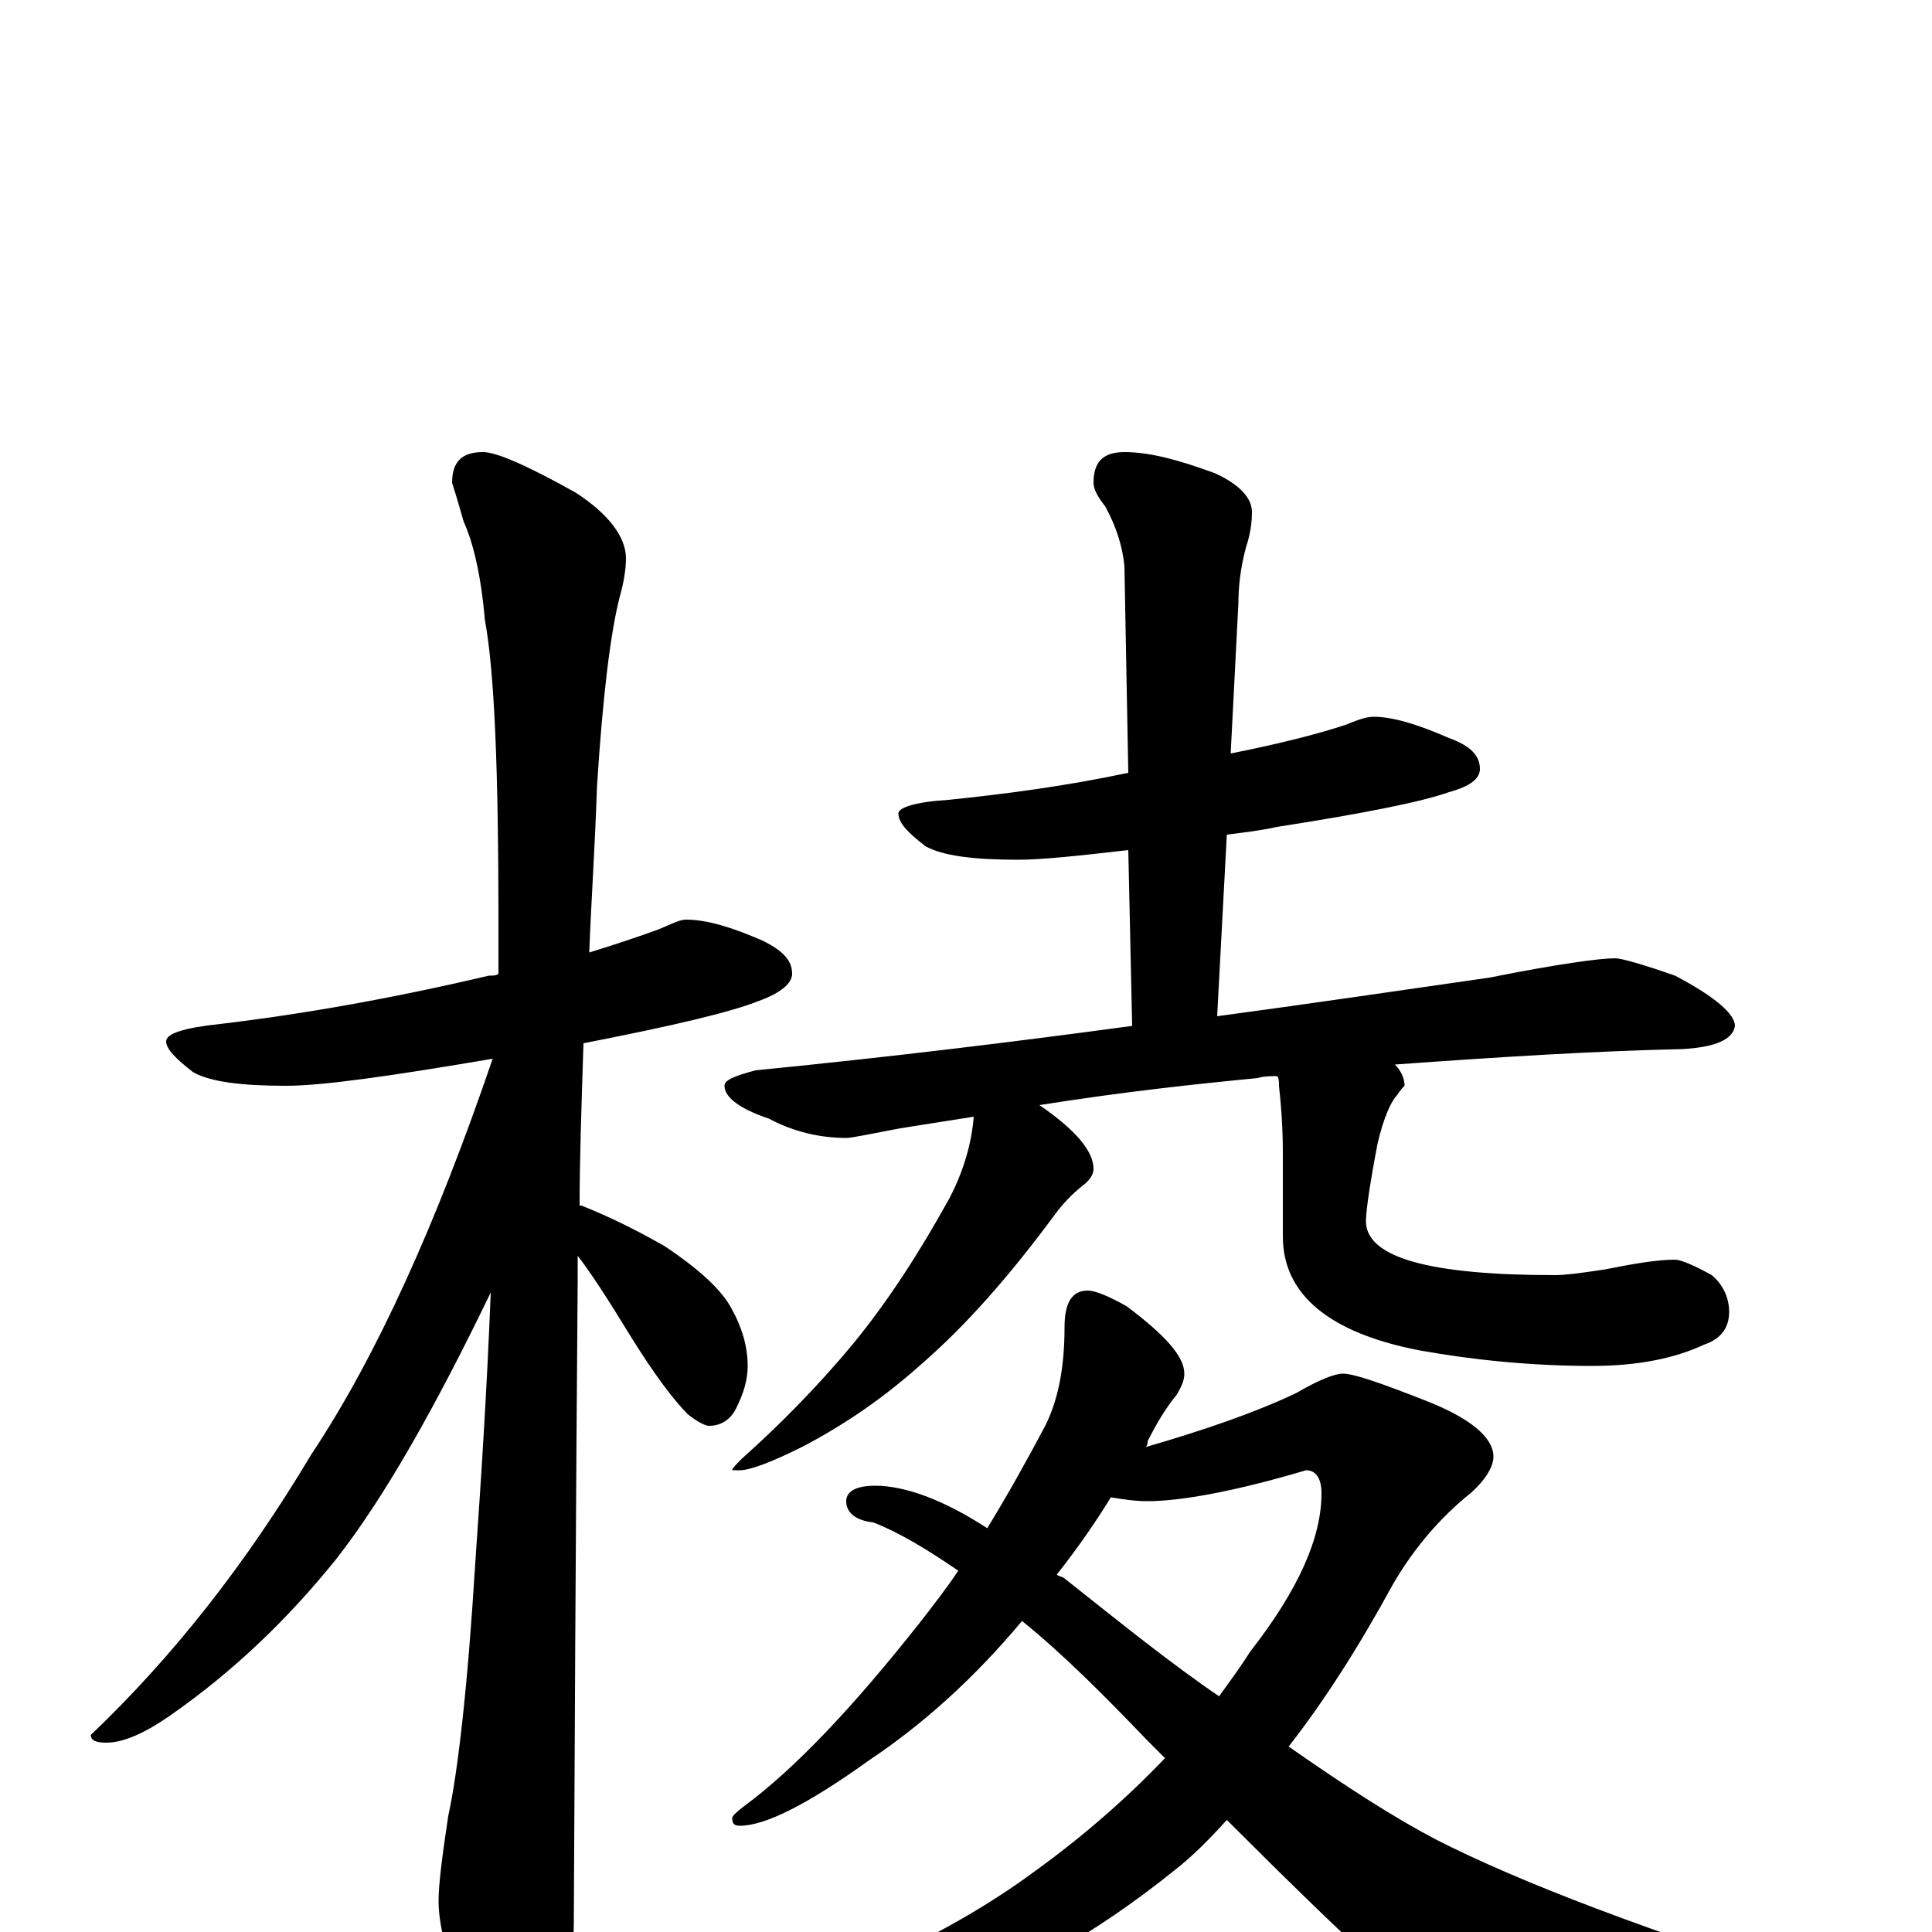 <?xml version="1.0" encoding="utf-8" ?>
<!DOCTYPE svg PUBLIC "-//W3C//DTD SVG 1.1//EN" "http://www.w3.org/Graphics/SVG/1.1/DTD/svg11.dtd">
<svg version="1.1" id="Layer_1" xmlns="http://www.w3.org/2000/svg" xmlns:xlink="http://www.w3.org/1999/xlink" x="0px" y="145px" width="1000px" height="1000px" viewBox="0 0 1000 1000" enable-background="new 0 0 1000 1000" xml:space="preserve">
<g id="Layer_1">
<path id="glyph" transform="matrix(1 0 0 -1 0 1000)" d="M355,524C366,524 379,520 395,513C405,508 410,503 410,496C410,491 404,486 393,482C378,476 348,469 302,460C301,428 300,400 300,376l1,0C316,370 330,363 344,355C362,343 374,332 379,322C384,313 387,303 387,293C387,286 385,279 381,271C378,265 373,262 367,262C365,262 361,264 356,268C349,275 339,288 326,309C315,327 306,341 299,350C299,345 299,341 299,336C299,334 298,223 297,4C297,-11 292,-28 283,-45C276,-59 269,-66 262,-66C258,-66 252,-58 243,-43C232,-17 227,3 227,16C227,25 229,40 232,60C237,83 242,126 246,191C249,234 252,280 254,331C225,271 199,225 174,193C149,162 121,135 88,112C75,103 64,98 55,98C50,98 47,99 47,102C89,142 127,190 161,247C195,298 226,367 255,452C202,443 167,438 148,438C125,438 109,440 100,445C91,452 86,457 86,461C86,465 95,468 114,470C156,475 202,483 253,495C255,495 257,495 258,496C258,505 258,515 258,524C258,600 256,652 251,679C249,702 245,719 240,730C238,737 236,744 234,750C234,761 239,766 250,766C257,766 273,759 298,745C315,734 324,722 324,711C324,706 323,699 321,692C316,673 312,640 309,593C308,562 306,534 305,507C318,511 330,515 341,519C348,522 352,524 355,524M711,629C721,629 734,625 750,618C761,614 766,609 766,602C766,597 761,593 750,590C736,585 706,579 661,572C652,570 643,569 635,568l-5,-94C682,481 729,488 771,494C806,501 828,504 836,504C839,504 850,501 867,495C888,484 898,475 898,469C897,462 888,458 871,457C826,456 777,453 722,449C725,446 727,442 727,438C726,437 725,436 723,433C720,430 716,421 713,408C709,387 707,373 707,368C707,349 740,340 805,340C810,340 818,341 831,343C846,346 858,348 867,348C870,348 877,345 886,340C892,335 895,328 895,321C895,313 891,307 882,304C867,297 848,293 824,293C793,293 763,296 735,301C688,310 664,330 664,360l0,43C664,417 663,429 662,438C662,440 662,442 661,443C658,443 654,443 651,442C620,439 582,435 538,428C557,415 566,404 566,395C566,392 564,389 560,386C555,382 550,377 545,370C522,339 500,314 477,294C458,277 438,263 415,251C399,243 388,239 383,239l-4,0C379,240 381,242 384,245C403,262 423,282 442,305C460,327 476,352 491,379C499,394 503,409 504,422C491,420 479,418 466,416C450,413 441,411 438,411C425,411 411,414 398,421C383,426 375,432 375,438C375,441 380,443 391,446C462,453 527,461 586,469l-2,91C558,557 539,555 527,555C504,555 488,557 479,562C470,569 465,574 465,579C465,582 474,585 491,586C520,589 551,593 584,600l-2,107C581,717 578,727 572,738C568,743 566,747 566,750C566,761 571,766 582,766C595,766 610,762 629,755C642,749 648,742 648,735C648,729 647,723 645,717C642,706 641,696 641,688l-4,-78C662,615 682,620 697,625C704,628 708,629 711,629M563,332C567,332 574,329 583,324C603,309 613,298 613,289C613,286 612,283 609,278C604,272 599,264 594,254C594,253 594,252 593,251C624,260 650,269 671,279C683,286 691,289 695,289C701,289 715,284 738,275C761,266 773,256 773,246C773,241 769,234 761,227C746,215 732,199 721,180C703,147 685,119 667,96C697,75 722,59 743,48C786,26 854,0 947,-29C959,-32 965,-35 965,-39C965,-44 959,-47 946,-49C879,-60 833,-66 806,-66C789,-66 773,-61 756,-52C739,-43 699,-6 635,58C626,48 617,39 608,32C567,-1 525,-25 480,-39C443,-49 409,-54 379,-54C368,-54 363,-53 363,-50C436,-27 493,0 535,31C560,49 583,69 603,90C600,93 597,96 594,99C571,123 550,144 529,161C504,131 477,107 450,89C418,66 396,55 383,55C380,55 379,56 379,59C379,60 381,62 385,65C412,85 442,117 476,160C483,169 490,178 496,187C480,198 465,207 452,212C443,213 438,217 438,223C438,228 443,231 453,231C468,231 488,224 511,209C522,227 532,245 541,262C548,276 551,293 551,313C551,326 555,332 563,332M547,185C548,184 550,184 551,183C580,160 606,139 631,122C636,129 642,137 647,145C672,177 684,204 684,227C684,235 681,239 676,239C639,228 611,223 594,223C587,223 581,224 575,225C567,212 558,199 547,185z"/>
</g>
</svg>
